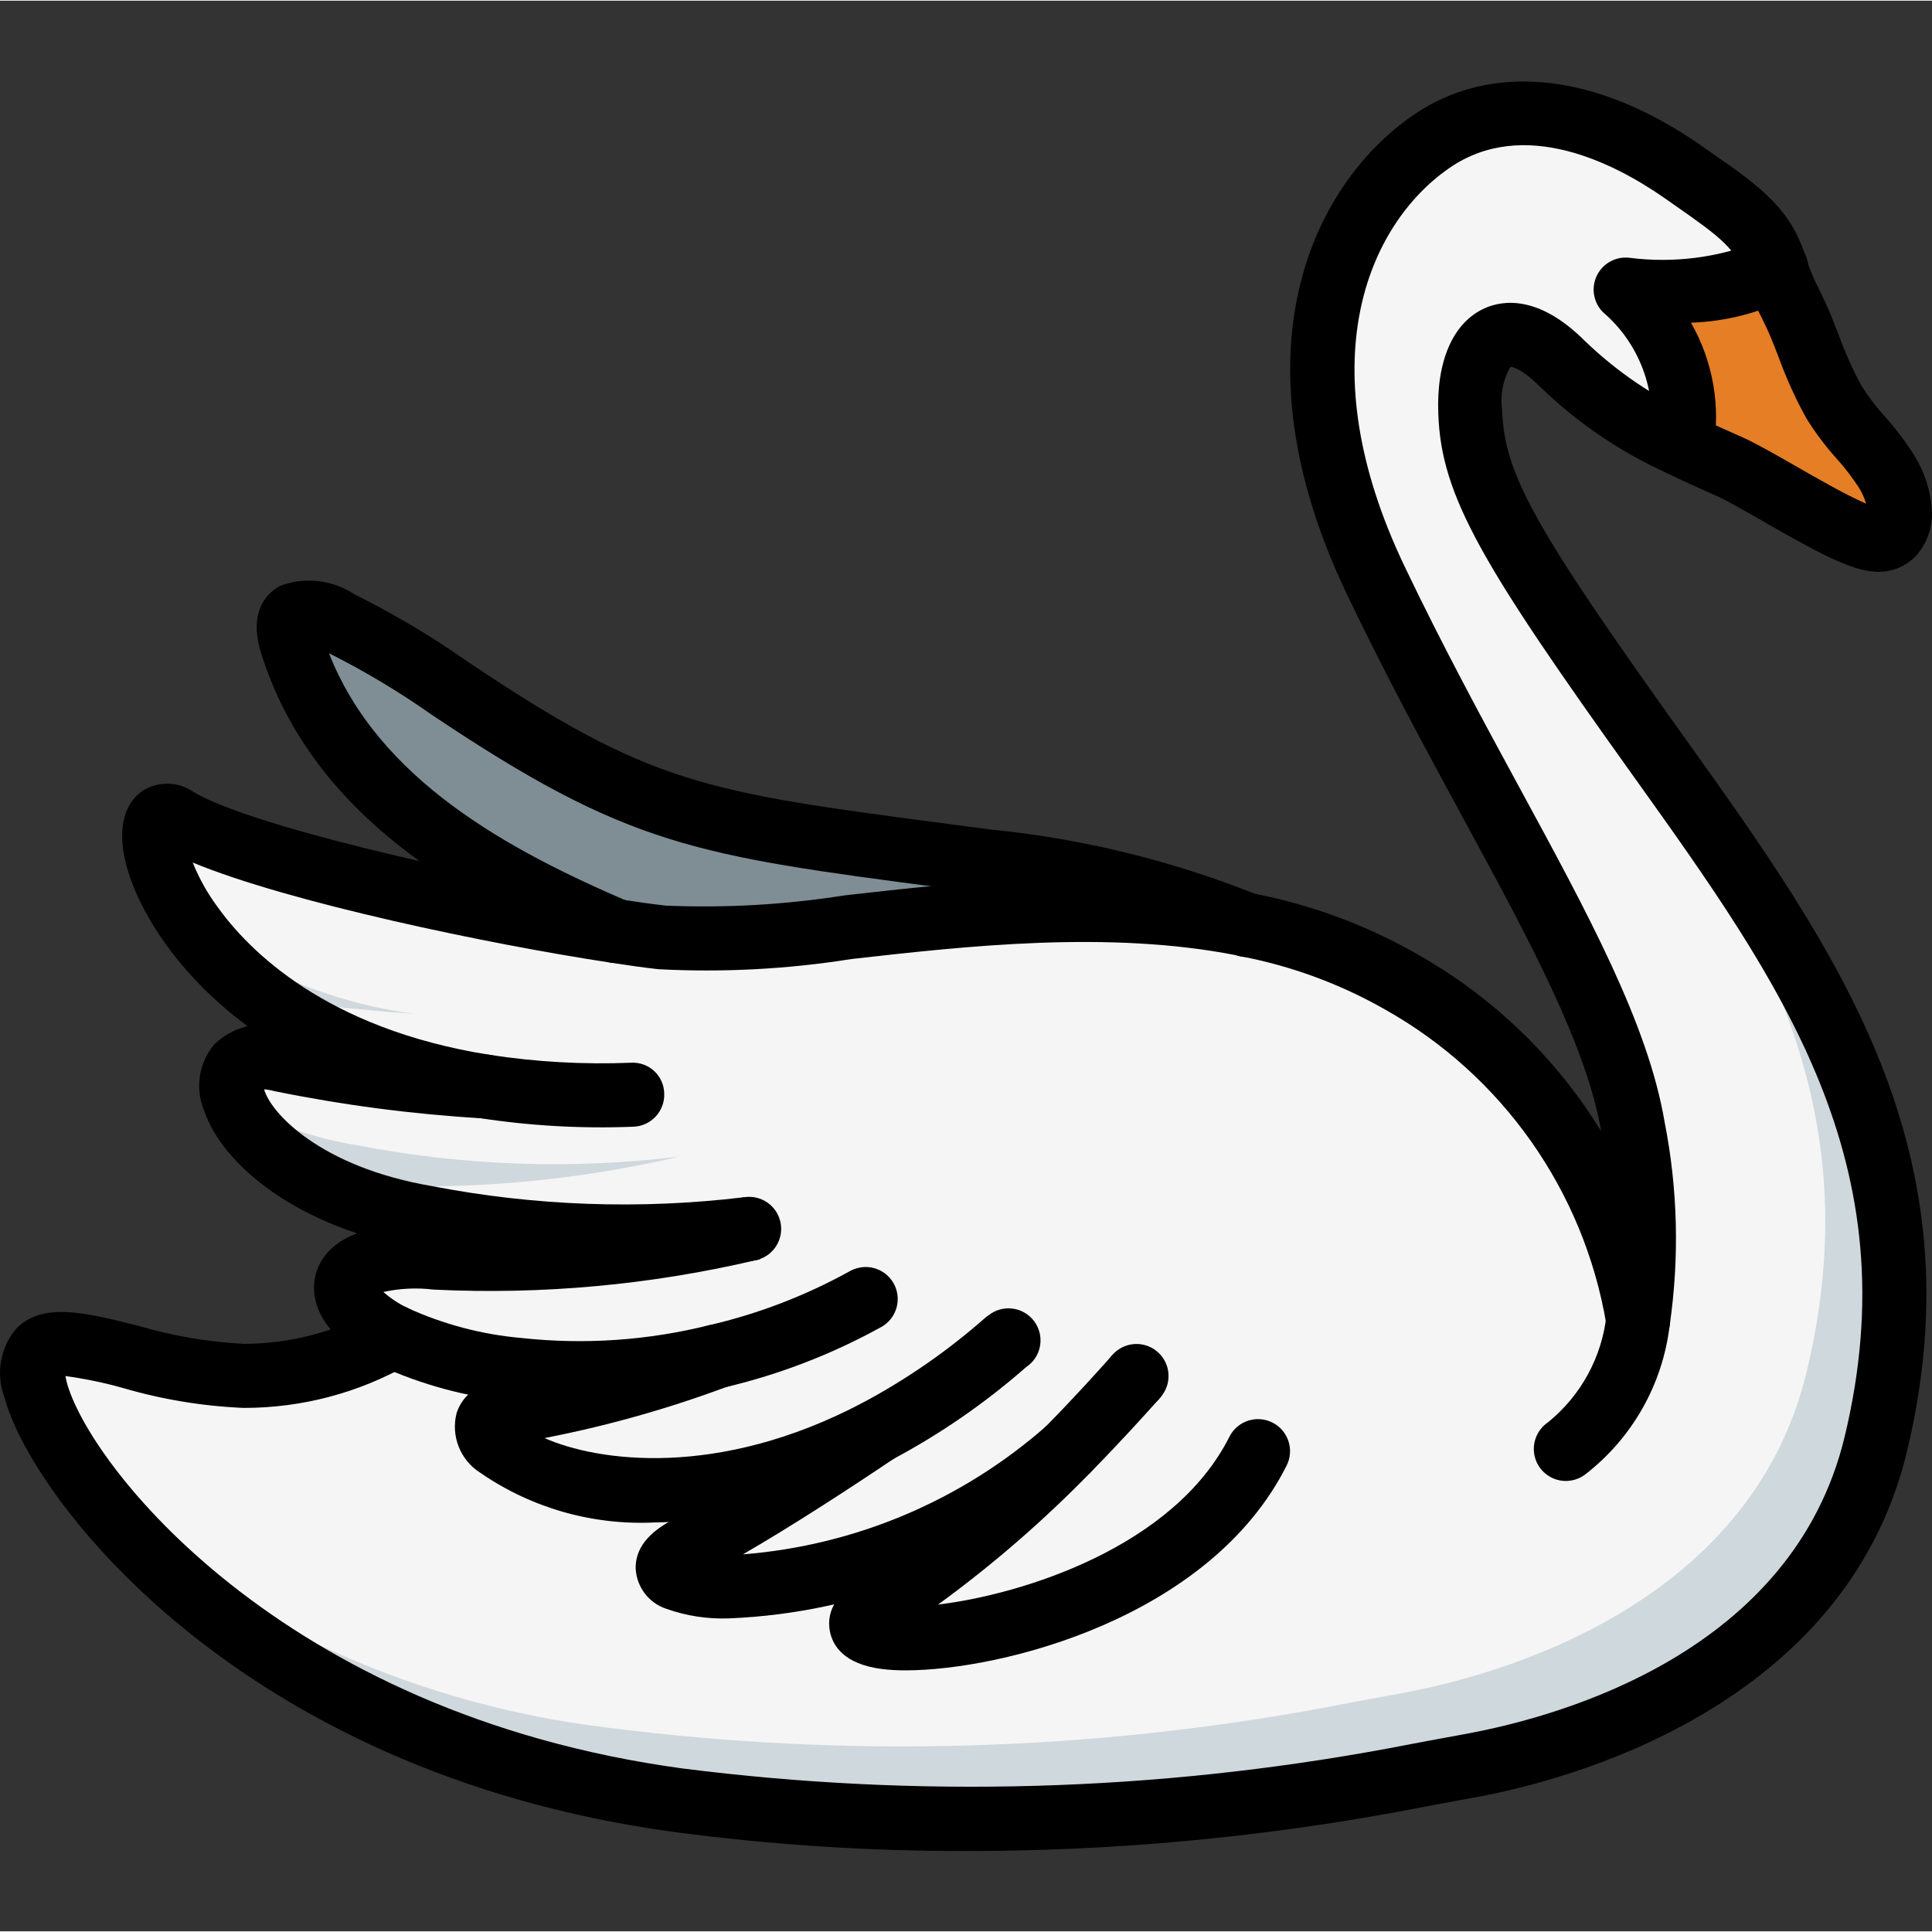<svg height="506pt" viewBox="0 -21 506.358 506" width="506pt" xmlns="http://www.w3.org/2000/svg"><rect x="0" y="-21" width="506.358" height="506" fill="#333333" stroke="none"/><path d="m491.879 111.703c.277 4.379-1.68 8.754-6.617 8.57-7.637-.375-28.133-13.695-39.688-19.66-1.211-.652-2.328-1.211-3.355-1.676-.094-.094-.188-.094-.371-.188 3.52-12.18 1.809-25.273-4.715-36.145-.875-1.348-.984-3.055-.293-4.504.688-1.453 2.082-2.441 3.68-2.617 6.559-.672 12.801-3.176 18.004-7.227 1.398 3.074 3.078 6.242 4.289 9.223.465 1.023 1.301 2.609 1.953 4.098.051.051.086.117.094.188.281.746.559 1.582.84 2.328 1.398 3.727 2.609 6.895 3.074 8.012 1.117 2.789 2.422 5.5 3.914 8.105 4.285 7.27 10.898 12.859 15.277 20.125 2.203 3.414 3.547 7.316 3.914 11.367zm0 0" fill="#e57e25"/><path d="m491.617 357.387c-14.941 62.027-82.172 79.738-105.758 84.102-6.883 1.262-13.766 2.52-20.648 3.863-61.824 11.441-125.051 13.227-187.422 5.285-77.305-10.488-126.996-48.43-151.25-78.141-7.625-8.59-13.473-18.602-17.207-29.461-6.211-24.594 26.773-3.609 54.555-3.609 6.254-.004 12.48-.766 18.551-2.266.766-.129 1.52-.297 2.266-.504 6.395-1.738 12.543-4.277 18.297-7.555-.168-.086-.418-.25-.586-.336-18.633-9.734-15.277-22.578 11.918-20.312 27.551 1.246 55.145-1.297 82.004-7.555-28.152 3.457-56.676 2.465-84.52-2.938-9.32-1.508-18.367-4.363-26.859-8.477-10.109-4.219-18.363-11.938-23.25-21.738-3.105-8.227 1.176-13.934 12.336-11.078 17.438 3.566 35.109 5.867 52.879 6.879-21.004-2.801-40.977-10.82-58.082-23.332-7.555-5.59-14.16-12.363-19.555-20.059-.086 0-.168-.168-.168-.168-11.586-17.039-10.746-31.309-2.77-26.441 16.367 9.906 75.539 23.336 115.074 29.293 4.277.672 8.391 1.258 12.168 1.68 30.719 3.777 95.52-15.023 152.93-3.359.082 0 .168.086.25.086h.168c14.129 2.703 27.715 7.723 40.207 14.855 7.035 4.07 13.691 8.762 19.891 14.02 10.07 8.473 18.691 18.539 25.516 29.793 1.953 3.082 3.723 6.277 5.289 9.57-1.344 11.164-3.273 23.5-3.609 25.77-1.23 11-6.75 21.074-15.359 28.031-3.793 2.695-4.695 7.949-2.016 11.754 1.562 2.203 4.098 3.516 6.801 3.523 1.75.012 3.461-.547 4.867-1.594 10.539-7.863 17.922-19.234 20.816-32.062v-.254c.082-.25.082-.504.168-.754l.168-1.176c.406-2.391.688-4.801.84-7.219l.082-1.008c.699-13.484-.172-27.004-2.602-40.289-6.297-37.098-38.441-82.59-67.484-143.441-29.039-60.855-6.629-99.969 14.352-114.656 20.984-14.688 46.5-5.957 66.059 7.641 1.93 1.34 3.691 2.602 5.371 3.691 10.578 7.469 16.285 12.004 19.137 21.824-14.352 8.309-39.363 5.453-39.363 5.453 11.551 10.117 17.098 25.461 14.688 40.625-11.566-5.246-22.152-12.43-31.309-21.234-1.727-1.734-3.609-3.309-5.621-4.699-11.754-7.809-19.141 1.172-18.469 17.625.672 18.883 9.738 34.664 49.27 89.895 39.535 55.312 75.207 104.918 56.992 180.457zm0 0" fill="#cfd8dc"/><path d="m429.34 324.906v-.254c.082-.25.082-.504.168-.754l.168-1.176c.406-2.391.688-4.801.84-7.219l.082-1.008c.699-13.484-.172-27.004-2.602-40.289-6.297-37.098-38.441-82.59-67.484-143.441-29.039-60.855-6.629-99.969 14.352-114.656 20.984-14.688 46.5-5.957 66.059 7.641 1.93 1.34 3.691 2.602 5.371 3.691.422.922 15.023 19.809 15.277 20.816-10.422 5.281-21.895 8.148-33.574 8.391 15.863 15.867 10.07 24.426 8.395 33.574-4.367-2.098-23-18.465-27.953-21.652-.988-.527-1.941-1.117-2.852-1.766-4.867-3.273-6.633 11.164-11.164 6.633-15.023-15.023-9.148-2.098-8.395 16.785.672 18.887-9.062 12.508 30.469 67.738 39.535 55.312 75.207 104.918 56.992 180.457-14.941 62.027-82.172 79.738-105.758 84.102-6.883 1.262-13.766 2.52-20.648 3.863-61.824 11.441-125.051 13.223-187.426 5.285-49.34-5.797-95.758-26.43-133.117-59.172-7.625-8.59-13.473-18.602-17.207-29.461-6.211-24.594 26.773-3.609 54.555-3.609 6.254-.004 12.48-.766 18.551-2.266.766-.129 1.52-.297 2.266-.504 6.395-1.738 12.543-4.277 18.297-7.555-.168-.086-.418-.25-.586-.336-18.633-9.734-15.277-22.578 11.918-20.312 27.551 1.246 55.145-1.297 82.004-7.555-28.152 3.457-56.676 2.465-84.52-2.938-9.32-1.508-18.367-4.363-26.859-8.477 3.738-.34 7.504-.34 11.246 0 27.551 1.246 55.145-1.297 82.004-7.555-28.152 3.457-56.676 2.465-84.523-2.938-11.258-1.754-22.098-5.566-31.977-11.246-3.105-8.227 1.176-13.934 12.336-11.078 17.438 3.566 35.109 5.867 52.879 6.879-21.004-2.801-40.977-10.82-58.082-23.332 11.836 1.93 26.441 3.359 39.953 4.363-21.609-2.871-42.113-11.285-59.508-24.422-.086 0-.168-.168-.168-.168-11.586-17.039-10.746-31.309-2.77-26.441 16.367 9.906 75.539 23.336 115.074 29.293 4.277.672 8.391 1.258 12.168 1.68 30.719 3.777 95.52-15.023 152.93-3.359.082 0 .168.086.25.086h.168c14.129 2.703 27.715 7.723 40.207 14.855 7.035 4.07 13.691 8.762 19.891 14.02 4.906 6.352 9.152 13.184 12.676 20.395l12.84 9.398c1.953 3.082 3.723 6.277 5.289 9.57zm0 0" fill="#f5f5f5"/><path d="m326.52 221.16c-57.41-11.664-122.211 7.137-152.93 3.359-3.777-.422-7.891-1.008-12.168-1.68-35.254-15.191-72.438-36.008-84.859-75.035-.84-2.602-1.93-6.465.922-8.145 3.441-2.012 10.074 1.766 13.012 3.105 9.477 4.789 18.594 10.258 27.277 16.367 52.461 35.172 67.148 35.672 140.758 45.41 23.352 2.188 46.258 7.789 67.988 16.617zm0 0" fill="#7f8e94"/><path d="m237.355 416.602c-2.152.016-4.305-.109-6.441-.379-9.738-1.328-12.664-6.074-13.402-9.82-1.098-5.57 2.164-10.621 9.707-14.98 17.059-10.922 32.738-23.863 46.695-38.543 7.723-7.859 13.598-14.41 16.211-17.328l1.148-1.277c3.125-3.43 8.438-3.676 11.863-.551 3.43 3.121 3.676 8.434.551 11.863l-1.066 1.18c-2.613 2.918-8.754 9.754-16.785 17.934-12.324 12.664-25.699 24.262-39.984 34.664 22.199-2.684 61.836-15.105 76.363-43.98 2.082-4.141 7.125-5.812 11.27-3.73 4.141 2.086 5.812 7.129 3.73 11.273-20.145 40.027-74.801 53.676-99.859 53.676zm0 0"/><path d="m191.176 402.977c-5.645.23-11.277-.625-16.598-2.523-4.535-1.527-7.688-5.656-7.969-10.434-.168-5.18 3.199-9.559 9.977-13.012 16.723-9.16 32.957-19.18 48.641-30.023 3.84-2.477 8.957-1.426 11.512 2.363 2.551 3.793 1.602 8.93-2.137 11.555-11.523 7.766-26.691 17.664-39.891 25.297 29.473-2.316 57.398-14.137 79.578-33.68 2.25-1.984 5.387-2.621 8.23-1.664 2.844.953 4.965 3.352 5.559 6.293.594 2.941-.422 5.977-2.672 7.961-26.145 23.047-59.41 36.418-94.23 37.867zm0 0"/><path d="m297.477 348.324c-3.297-.004-6.289-1.934-7.645-4.941-1.359-3.004-.828-6.527 1.352-9.004.246-.301.574-.68.777-.883 3.211-3.18 8.359-3.25 11.652-.156 3.297 3.09 3.551 8.234.578 11.641-.246.301-.574.68-.781.883-1.57 1.578-3.707 2.461-5.934 2.461zm0 0"/><path d="m171.602 377.84c-16.23.797-32.273-3.762-45.66-12.977-5.277-3.297-7.816-9.625-6.277-15.656.957-3.066 4.074-8.352 14.164-9.246 17.617-2.629 34.887-7.207 51.492-13.656 2.57-.816 5.375-.387 7.582 1.168 2.203 1.555 3.555 4.055 3.645 6.75.016 3.809-2.543 7.145-6.219 8.125-15.48 5.762-31.41 10.234-47.625 13.375 13.836 6.117 45.395 10.754 83.301-9.203 11.574-6.164 22.387-13.656 32.223-22.328.301-.258.621-.496.949-.711 3.504-2.711 8.508-2.234 11.434 1.086 2.93 3.32 2.773 8.344-.352 11.48-.418.395-.863.762-1.336 1.09-10.73 9.41-22.512 17.547-35.113 24.246-19.09 10.461-40.441 16.109-62.207 16.457zm0 0"/><path d="m151.863 347.16c-5.738 0-11.477-.332-17.18-.992-12.262-1.176-24.242-4.406-35.434-9.559-18.344-9.336-17.605-19.91-16.441-24.023 1.57-5.535 7.898-14.418 32.211-12.5 26.68 1.164 53.395-1.312 79.402-7.363 2.918-.684 5.984.242 8.035 2.426 2.055 2.188 2.785 5.301 1.918 8.172-.867 2.871-3.199 5.062-6.117 5.746-27.711 6.52-56.199 9.125-84.633 7.746-4.383-.539-8.828-.328-13.141.621 1.902 1.684 4.031 3.09 6.328 4.184 9.422 4.305 19.508 6.969 29.828 7.875 16.551 1.805 33.293.652 49.441-3.41.195-.051.395-.098.586-.129 12.473-2.965 24.484-7.602 35.715-13.781 1.359-.82 2.918-1.262 4.508-1.285 3.887 0 7.27 2.672 8.168 6.457.898 3.785-.922 7.691-4.398 9.438-12.727 7.004-26.348 12.254-40.484 15.598-.172.047-.348.082-.523.109-12.363 3.074-25.051 4.645-37.789 4.672zm0 0"/><path d="m429.34 333.258c-4.277.016-7.875-3.195-8.348-7.441-5.887-34.855-27.234-65.172-58.062-82.461-11.641-6.621-24.281-11.293-37.426-13.836-.391-.066-.777-.156-1.156-.27-33.746-6.691-71.117-2.469-101.18.922-16.727 2.664-33.688 3.559-50.602 2.672-3.793-.418-8.039-1.023-12.449-1.711-32.09-4.848-84.633-15.871-109.617-26.254 1.637 4.051 3.77 7.883 6.348 11.414 8.281 11.641 28.566 32.172 71.395 38.977 12.293 1.891 24.738 2.586 37.164 2.082 2.234-.125 4.426.668 6.066 2.195 1.637 1.523 2.582 3.656 2.613 5.895.082 2.227-.727 4.391-2.246 6.02-1.516 1.629-3.617 2.586-5.844 2.66-13.508.543-27.039-.219-40.402-2.277-62.934-9.988-88.141-48.18-92.672-66.984-2.77-11.5 1.402-16.574 4.141-18.566 4.125-2.805 9.555-2.773 13.645.086 14.207 8.598 70.84 21.965 111.969 28.164 4.199.66 8.184 1.234 11.848 1.637 15.637.656 31.301-.242 46.762-2.68 31.418-3.559 70.531-7.965 107.074-.566.262.059.516.125.777.199 14.84 2.91 29.105 8.223 42.238 15.727 35.293 19.844 59.664 54.641 66.246 94.59.074.457.113.918.113 1.379.004 4.645-3.754 8.414-8.395 8.43zm0 0"/><path d="m166.637 311.234c-18.852-.082-37.664-1.758-56.23-5-32.715-5.574-52.164-22.289-56.926-36.371-2.426-5.852-1.367-12.57 2.746-17.395 5.32-5.062 13.09-6.594 19.934-3.926 16.941 3.473 34.117 5.691 51.383 6.641 3.031.172 5.727 1.965 7.059 4.691 1.336 2.723 1.094 5.953-.629 8.449-1.719 2.496-4.652 3.871-7.672 3.598-18.254-1.086-36.406-3.465-54.32-7.113-.902-.25-1.824-.414-2.754-.484 1.574 5.91 14.383 20.312 44 25.367 26.953 5.211 54.555 6.195 81.809 2.91l4.133 16.289s-.586.145-1.469.293c-10.289 1.461-20.672 2.148-31.062 2.051zm0 0"/><path d="m161.422 231.234c-1.141-.004-2.266-.234-3.312-.68-36.68-15.762-76-37.605-89.574-80.191-3.359-10.531.688-15.555 4.68-17.914 6.586-2.559 14.008-1.719 19.852 2.25l1 .484c9.863 4.953 19.348 10.629 28.379 16.977 48.305 32.395 61.852 34.172 126.949 42.723l10.23 1.344c24.273 2.41 48.082 8.277 70.695 17.418 2.719 1.266 4.555 3.891 4.816 6.875.258 2.988-1.094 5.887-3.551 7.609-2.457 1.719-5.645 1.996-8.363.727-21.074-8.402-43.23-13.785-65.809-15.992l-10.199-1.34c-65.066-8.543-82.547-10.836-134.113-45.41-8.348-5.875-17.109-11.141-26.215-15.754l-.664-.32c13.016 33.117 46.812 51.477 78.508 65.09 3.66 1.574 5.707 5.504 4.906 9.402-.801 3.902-4.234 6.699-8.215 6.703zm0 0"/><path d="m253.043 463.953c-25.543.043-51.059-1.625-76.379-4.992-115.48-15.688-169.02-88.926-175.457-113.828-2.371-6.148-1.195-13.098 3.066-18.121 6.992-7.02 18.047-4.207 32.074-.684 8.965 2.641 18.211 4.219 27.543 4.703 12.242-.027 24.277-3.203 34.941-9.223 4.023-2.305 9.156-.91 11.457 3.117 2.305 4.023.91 9.152-3.113 11.457-13.188 7.512-28.109 11.453-43.289 11.438-10.719-.449-21.344-2.199-31.637-5.215-4.957-1.395-10.008-2.441-15.109-3.141.074.43.18.926.328 1.512 5.441 21.07 55.777 86.992 161.449 101.344 61.473 7.809 123.781 6.051 184.715-5.219 6.883-1.336 13.805-2.609 20.711-3.871 25.289-4.68 85.574-21.621 99.109-77.805 17.262-71.59-16.363-118.641-55.305-173.117-39.656-55.41-50.41-73.352-51.18-94.973-.559-13.977 3.918-24.117 12.285-27.785 4.551-1.992 13.977-3.523 26.125 8.625 8.453 8.148 18.25 14.773 28.957 19.59 4.027 1.977 7.523 3.523 10.359 4.777l1.902.844c3.695 1.656 8.77 4.566 14.141 7.648 4.973 2.859 13.301 7.637 18.336 9.777-.418-1.473-1.043-2.875-1.859-4.172-1.773-2.719-3.754-5.301-5.93-7.711-2.93-3.262-5.562-6.777-7.867-10.508-2.844-5.141-5.273-10.5-7.262-16.027-.715-1.844-1.434-3.68-2.184-5.473-.656-1.574-1.441-3.18-2.23-4.805-1.762-3.371-3.23-6.891-4.383-10.516-2.113-7.352-6.117-10.418-18.434-19l-2.828-1.977c-12.59-8.762-36.707-21.441-56.426-7.637-21.199 14.836-36.953 51.023-11.594 104.16 10.059 21.074 20.738 40.746 30.168 58.102 18.082 33.293 33.695 62.047 38.02 87.555 3.484 17.625 3.93 35.711 1.328 53.484-1.859 15.473-9.867 29.543-22.219 39.043-2.445 1.801-5.676 2.141-8.445.887-2.766-1.254-4.641-3.902-4.898-6.93-.258-3.027 1.141-5.957 3.652-7.664 8.68-7.012 14.215-17.188 15.387-28.285 2.25-15.867 1.793-32-1.352-47.711-3.871-22.773-18.863-50.387-36.23-82.363-9.516-17.539-20.312-37.41-30.559-58.883-29.879-62.617-9.457-106.551 17.117-125.148 20.48-14.328 48.047-11.559 75.664 7.625l2.809 1.965c12.707 8.859 21.102 14.707 24.969 28.117.902 2.695 2.02 5.312 3.344 7.828.934 1.918 1.852 3.828 2.641 5.711.801 1.926 1.555 3.875 2.328 5.836 1.672 4.695 3.711 9.254 6.098 13.629 1.824 2.875 3.887 5.59 6.172 8.113 2.754 3.082 5.258 6.379 7.484 9.863 2.703 4.25 4.328 9.094 4.738 14.113.414 4.629-1.141 9.219-4.281 12.641-2.742 2.762-6.535 4.215-10.418 3.992-6.535-.289-15.395-5.121-29.211-13.066-4.992-2.859-9.703-5.574-12.629-6.879l-1.863-.824c-3-1.328-6.688-2.969-10.844-5.012-12.418-5.613-23.766-13.34-33.539-22.836-4.328-4.328-6.969-5.129-7.656-5.074-1.996 3.566-2.742 7.695-2.117 11.73.582 16.367 8.609 30.723 47.715 85.344 39.965 55.918 77.379 108.277 58.32 187.312-16.285 67.598-90.141 86.27-112.391 90.387-6.867 1.258-13.719 2.516-20.578 3.844-37.523 6.926-75.602 10.395-113.758 10.359zm0 0"/><path d="m440.758 103.738c-.512 0-1.023-.047-1.523-.141-4.559-.836-7.574-5.211-6.738-9.77 1.879-12.453-2.797-24.996-12.371-33.18-2.516-2.523-3.164-6.363-1.617-9.574 1.547-3.211 4.953-5.094 8.496-4.695 11.594 1.492 23.375-.016 34.223-4.379 2.598-1.574 5.844-1.621 8.488-.121 2.641 1.5 4.27 4.309 4.254 7.348-.02 3.039-1.676 5.828-4.336 7.301-8.195 4.219-17.23 6.566-26.449 6.867 5.789 10.133 7.848 21.973 5.82 33.469-.73 3.98-4.199 6.871-8.246 6.875zm0 0"/></svg>